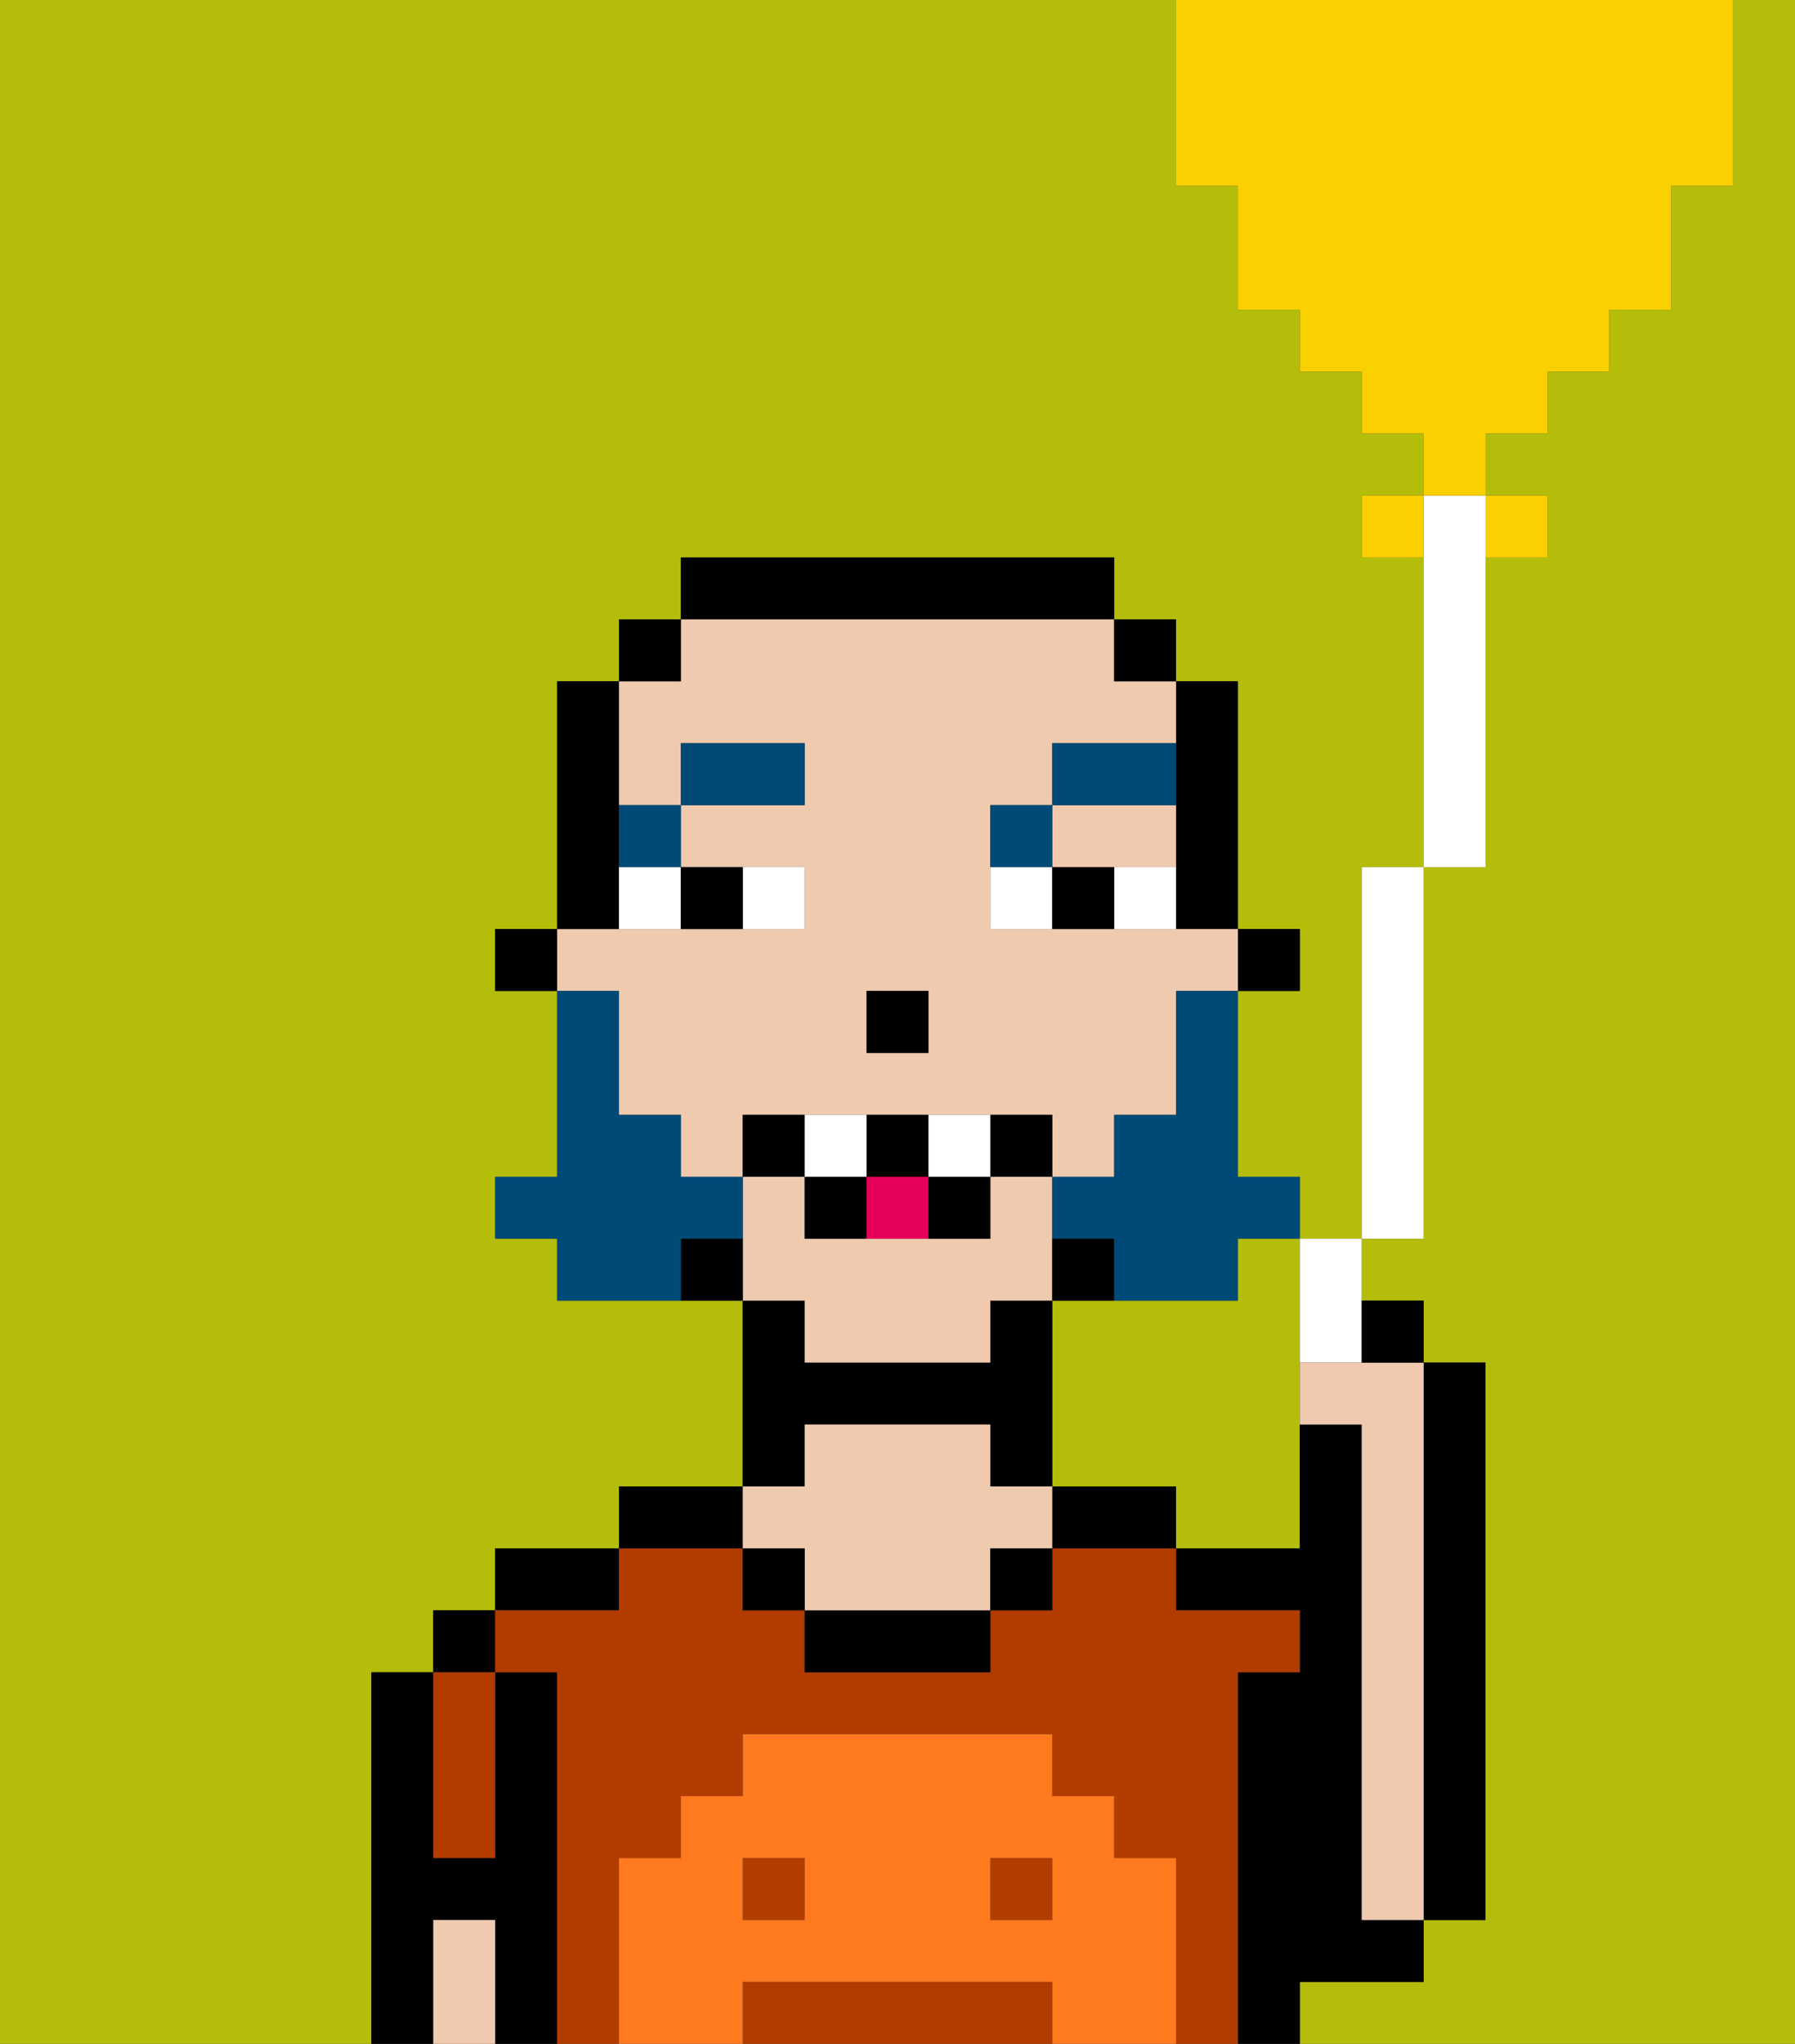 <svg xmlns="http://www.w3.org/2000/svg" viewBox="0 0 29 33"><rect x="0" y="0" width="29" height="33" fill="#333333" stroke="none"/><defs><style>polygon,rect,path{shape-rendering:crispedges;}.ea171-1{fill:#b4bd09;}.ea171-2{fill:#000000;}.ea171-3{fill:#b23b00;}.ea171-4{fill:#efcaaf;}.ea171-5{fill:#ff791f;}.ea171-6{fill:#ffffff;}.ea171-7{fill:#004a77;}.ea171-8{fill:#004a77;}.ea171-9{fill:#e70059;}.ea171-10{fill:#fad000;}</style></defs><path class="ea171-1" d="M6,27H7V26H8V25h2V24h2V21H9V20H8V19H9V16H8V15H9V11h1V10h1V9h7v1h1v1h1v4h1v1H20v3h1v1h1V14h1V9H22V8h1V7H22V6H21V5H20V3H19V0H0V33H6V27Z"/><path class="ea171-1" d="M21,20H20v1H17v3h2v1h2V20Z"/><path class="ea171-1" d="M28,3H27V5H26V6H25V7H24V8h1V9H24v5H23v6H22v1h1v1h1v9H23v1H21v1h8V0H28Z"/><rect class="ea171-2" x="7" y="26" width="1" height="1"/><path class="ea171-2" d="M9,27H8v3H7V27H6v6H7V31H8v2H9V27Z"/><path class="ea171-2" d="M8,26h2V25H8Z"/><path class="ea171-2" d="M11,24H10v1h2V24Z"/><path class="ea171-2" d="M13,23h3v1h1V21H16v1H13V21H12v3h1Z"/><path class="ea171-2" d="M18,24H17v1h2V24Z"/><path class="ea171-2" d="M22,32h1V31H22V23H21v2H19v1h2v1H20v6h1V32Z"/><path class="ea171-2" d="M23,31h1V22H23v9Z"/><path class="ea171-3" d="M20,27h1V26H19V25H17v1H16v1H13V26H12V25H10v1H8v1H9v6h1V30h1V29h1V28h5v1h1v1h1v3h1V27Z"/><rect class="ea171-3" x="16" y="30" width="1" height="1"/><path class="ea171-3" d="M16,32H12v1h5V32Z"/><rect class="ea171-3" x="12" y="30" width="1" height="1"/><path class="ea171-2" d="M13,26v1h3V26H13Z"/><path class="ea171-4" d="M16,24V23H13v1H12v1h1v1h3V25h1V24Z"/><path class="ea171-3" d="M7,28v2H8V27H7Z"/><path class="ea171-4" d="M7,31v2H8V31Z"/><rect class="ea171-2" x="16" y="25" width="1" height="1"/><rect class="ea171-2" x="12" y="25" width="1" height="1"/><path class="ea171-5" d="M19,30H18V29H17V28H12v1H11v1H10v3h2V32h5v1h2V30Zm-6,1H12V30h1Zm4,0H16V30h1Z"/><rect class="ea171-2" x="20" y="15" width="1" height="1"/><path class="ea171-2" d="M19,13v2h1V11H19v2Z"/><path class="ea171-4" d="M18,14h1V13H17v1Z"/><path class="ea171-4" d="M13,22h3V21h1V19H16v1H13V19H12v2h1Z"/><path class="ea171-4" d="M10,17v1h1v1h1V18h5v1h1V18h1V16h1V15H16V13h1V12h2V11H18V10H11v1H10v2h1V12h2v1H11v1h2v1H9v1h1Zm4-1h1v1H14Z"/><rect class="ea171-2" x="18" y="10" width="1" height="1"/><path class="ea171-2" d="M17,20v1h1V20Z"/><path class="ea171-2" d="M18,10V9H11v1h7Z"/><path class="ea171-2" d="M11,20v1h1V20Z"/><rect class="ea171-2" x="10" y="10" width="1" height="1"/><path class="ea171-2" d="M10,14V11H9v4h1Z"/><rect class="ea171-2" x="8" y="15" width="1" height="1"/><rect class="ea171-2" x="14" y="16" width="1" height="1"/><path class="ea171-6" d="M13,15V14H12v1Z"/><path class="ea171-6" d="M10,15h1V14H10Z"/><path class="ea171-6" d="M18,14v1h1V14Z"/><path class="ea171-6" d="M16,14v1h1V14Z"/><path class="ea171-2" d="M12,15V14H11v1Z"/><path class="ea171-2" d="M17,14v1h1V14Z"/><path class="ea171-7" d="M11,14V13H10v1Z"/><rect class="ea171-7" x="11" y="12" width="2" height="1"/><path class="ea171-7" d="M17,13H16v1h1Z"/><path class="ea171-7" d="M19,12H17v1h2Z"/><path class="ea171-8" d="M19,17v1H18v1H17v1h1v1h2V20h1V19H20V16H19Z"/><path class="ea171-8" d="M12,20V19H11V18H10V16H9v3H8v1H9v1h2V20Z"/><path class="ea171-2" d="M12,18v1h1V18Z"/><path class="ea171-2" d="M16,18v1h1V18Z"/><path class="ea171-2" d="M15,20h1V19H15Z"/><path class="ea171-2" d="M15,19V18H14v1Z"/><path class="ea171-2" d="M13,19v1h1V19Z"/><path class="ea171-6" d="M14,18H13v1h1Z"/><path class="ea171-6" d="M15,18v1h1V18Z"/><path class="ea171-9" d="M14,19v1h1V19Z"/><path class="ea171-6" d="M23,9v5h1V8H23Z"/><rect class="ea171-6" x="22" y="14" width="1" height="6"/><path class="ea171-6" d="M21,22h1V20H21Z"/><rect class="ea171-10" x="22" y="8" width="1" height="1"/><path class="ea171-10" d="M25,9V8H24V9Z"/><path class="ea171-10" d="M20,3V5h1V6h1V7h1V8h1V7h1V6h1V5h1V3h1V0H19V3Z"/><path class="ea171-4" d="M21,22v1h1v8h1V22H21Z"/><path class="ea171-2" d="M23,22V21H22v1Z"/></svg>